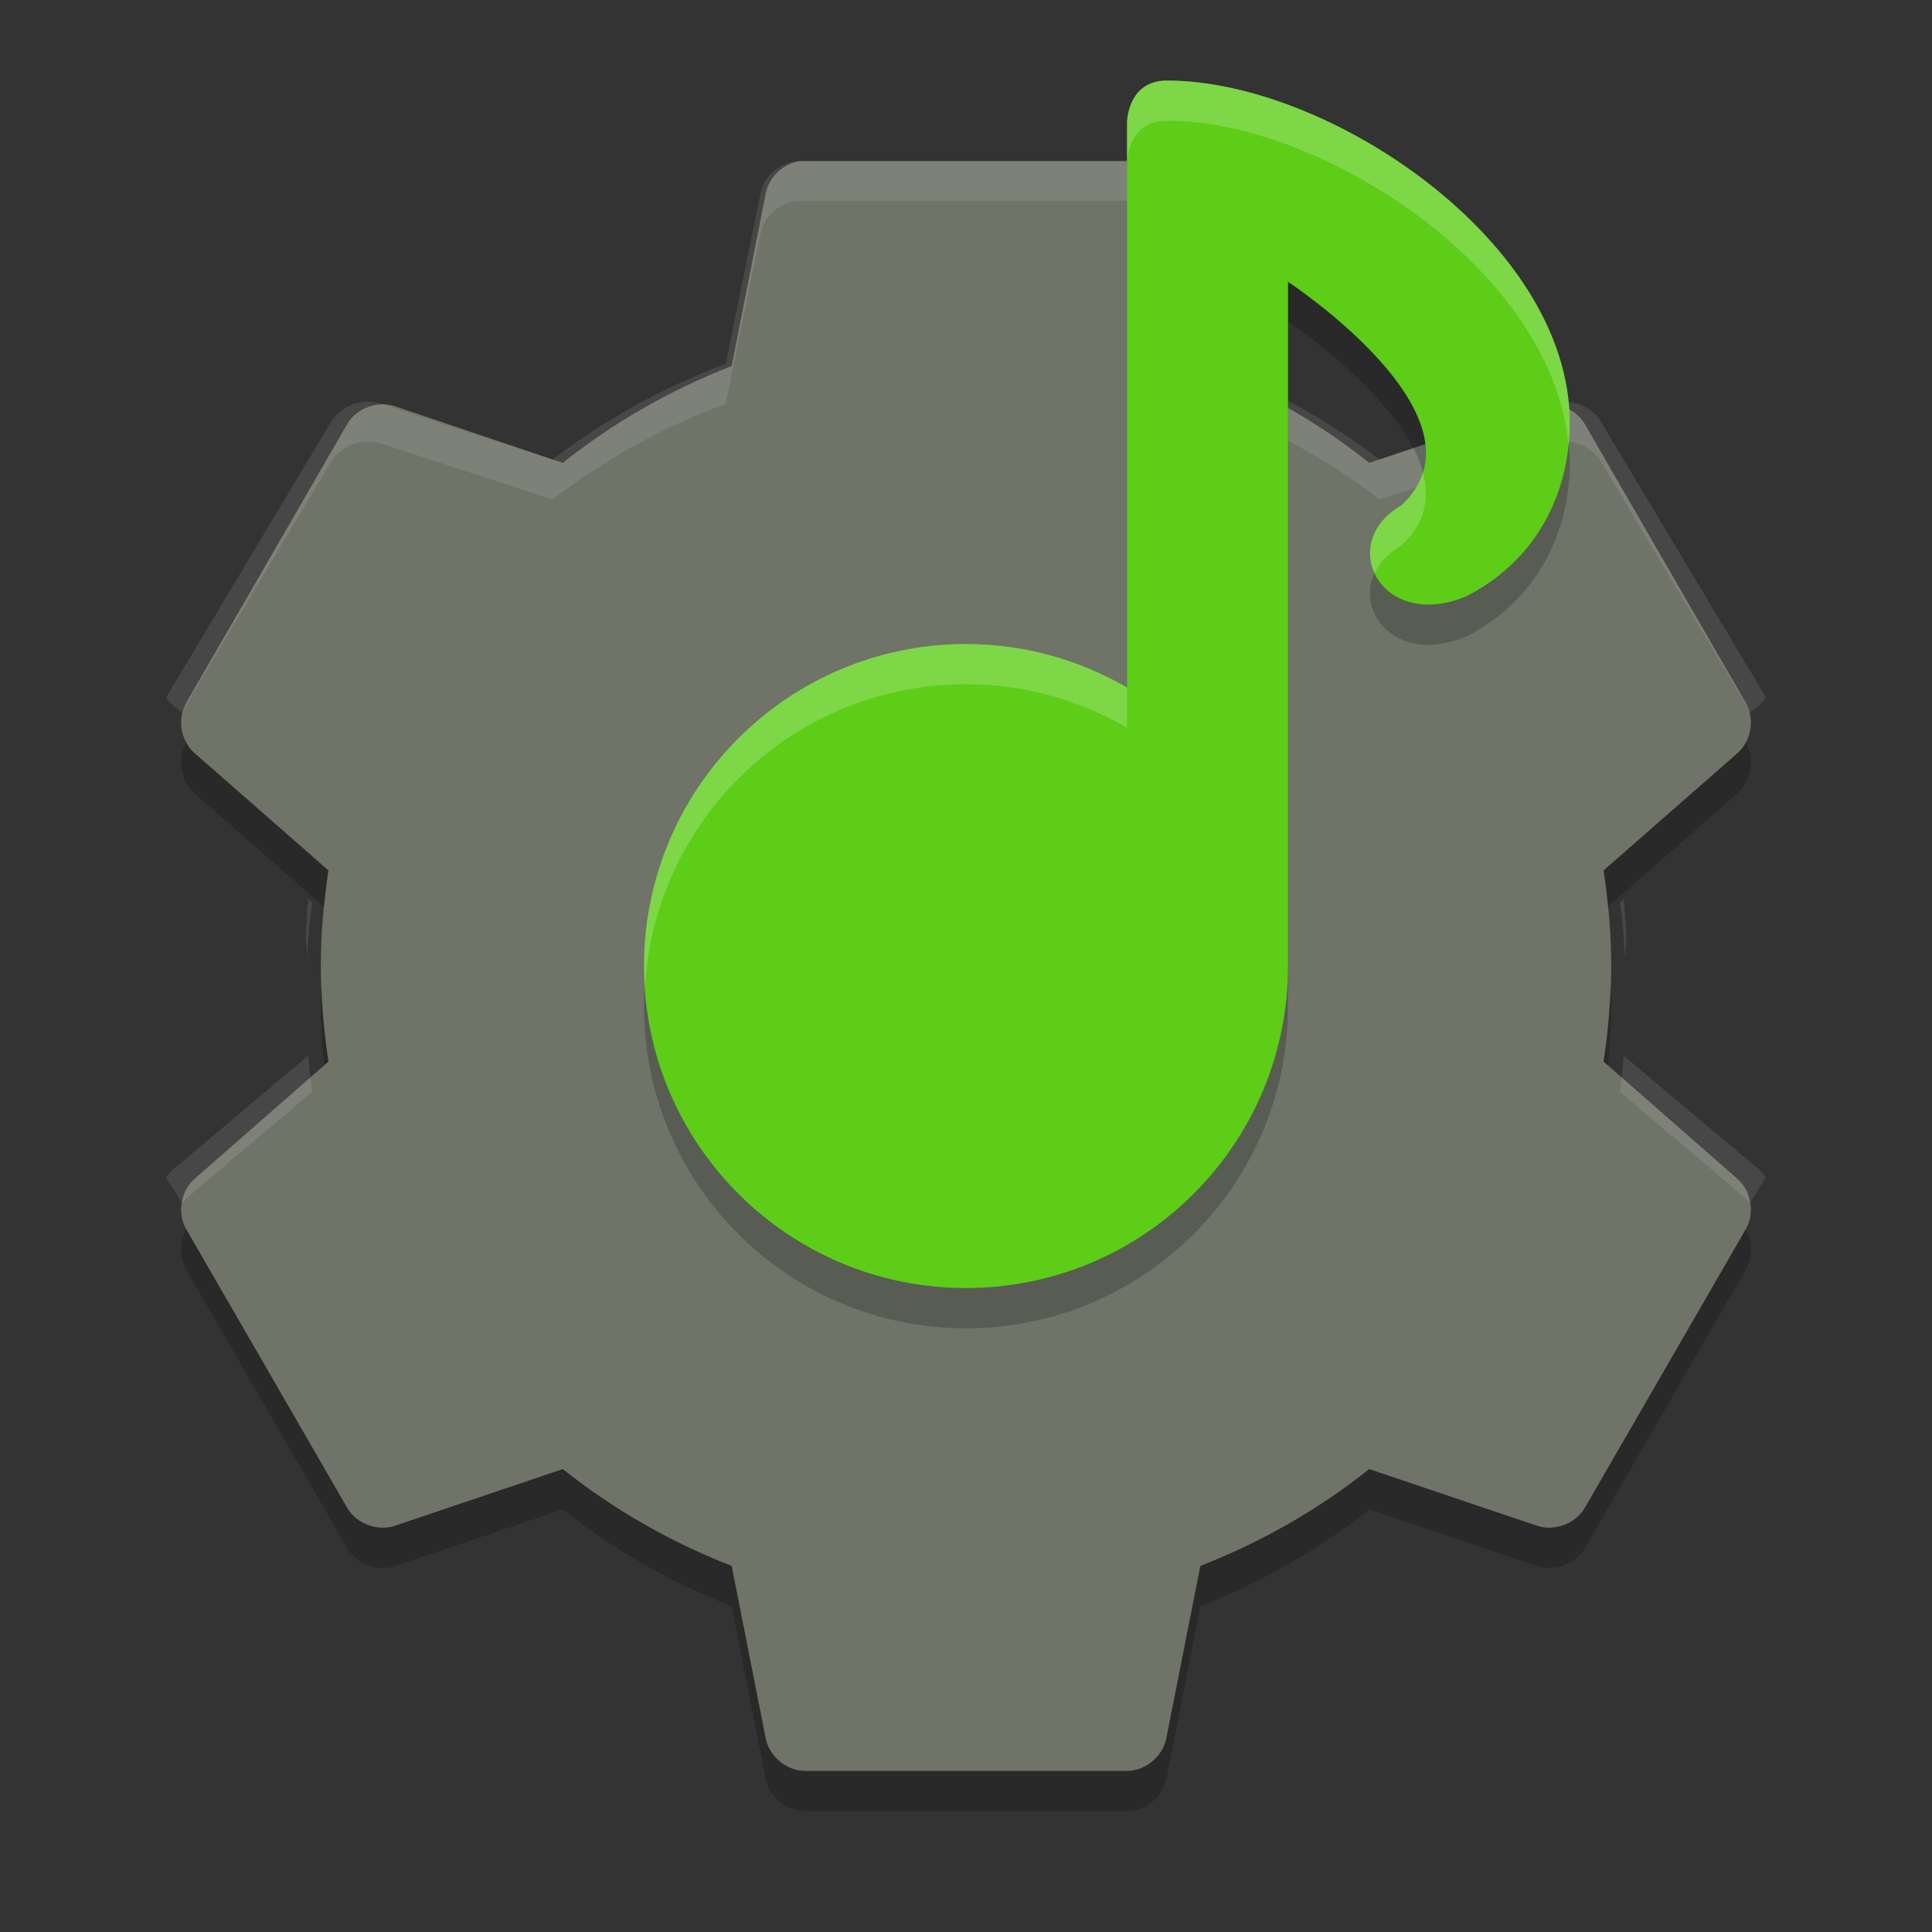 <svg height="48" width="48" xmlns="http://www.w3.org/2000/svg"><rect width="100%" height="100%" fill="#333333" stroke="none"/><path d="m19.899 4.001c-.425.046-.799.393-.877.812l-.845 4.281c-1.517.592-2.943 1.406-4.195 2.406l-4.163-1.406c-.433-.149-.957.044-1.19.437l-4.007 6.938c-.226.399-.129.951.219 1.25l3.318 2.906c-.117.779-.188 1.563-.188 2.375 0 .812.071 1.596.188 2.375l-3.318 2.906c-.348.299-.445.851-.219 1.25l4.007 6.937c.232.393.757.586 1.19.437l4.164-1.406c1.251 1 2.678 1.814 4.195 2.406l.845 4.281c.086.448.513.806.97.812h8.014c.457-.006.885-.364.97-.812l.845-4.281c1.517-.592 2.944-1.406 4.195-2.406l4.164 1.406c.433.149.957-.044 1.19-.437l4.007-6.937c.226-.399.129-.951-.219-1.25l-3.317-2.906c.117-.779.188-1.563.188-2.375 0-.812-.071-1.596-.188-2.375l3.318-2.906c.348-.299.445-.851.219-1.25l-4.007-6.938c-.232-.393-.757-.586-1.189-.437l-4.164 1.406c-1.252-1-2.678-1.814-4.195-2.406l-.845-4.281c-.086-.448-.514-.806-.971-.812h-8.014c-.031-.001-.063-.001-.094 0z" fill="#6f7368"/><path d="m19.795 4c-.436.046-.82.389-.899.804l-.867 4.235c-1.556.586-3.019 1.391-4.302 2.38l-4.269-1.391c-.444-.147-.982.044-1.22.433l-4.109 6.863c.056.099.135.173.225.247l.161.124 3.724-6.245c.238-.389.776-.58 1.22-.433l4.27 1.391c1.283-.989 2.746-1.794 4.302-2.38l.867-4.235c.08-.415.463-.758.899-.804.032-.001.064-.001.096 0h8.218c.469.006.907.36.995.804l.867 4.235c1.556.586 3.018 1.391 4.302 2.38l4.27-1.391c.444-.147.982.044 1.22.433l3.724 6.245.161-.124c.089-.074.169-.148.225-.247l-4.11-6.863c-.238-.389-.776-.58-1.22-.433l-4.269 1.391c-1.283-.989-2.746-1.794-4.302-2.38l-.867-4.235c-.088-.443-.526-.798-.995-.804h-8.218c-.032-.001-.064-.001-.096 0zm-15.763 13.973c.019.117.039.238.096.34-.056-.099-.076-.229-.096-.34zm39.936 0c-.02.111-.04.241-.096.34.057-.102.078-.223.096-.34zm-36.308 4.359c-.033.317-.047.638-.064.958.006.167.022.329.032.495.026-.457.059-.914.128-1.36l-.096-.093zm32.681 0-.096.093c.069.446.102.904.128 1.36.009-.166.026-.328.032-.495-.018-.32-.032-.641-.064-.958zm-32.681 3.895-3.307 2.783c-.089.074-.169.148-.225.247l.385.618 3.242-2.751c-.046-.294-.066-.6-.096-.897zm32.681 0c-.031.297-.051.602-.096.897l3.242 2.751.385-.618c-.057-.1-.136-.174-.225-.248l-3.308-2.783zm-36.341 3.617c.003.054.02.103.032.155-.013-.053-.027-.1-.032-.155zm40 0c-.005.055-.019.102-.032.155.012-.052.029-.101.032-.155z" fill="#fff" opacity=".1"/><path d="m4.629 18.453-.008.016c-.226.399-.127.951.221 1.25l3.211 2.812c.03-.304.062-.607.107-.907l-3.318-2.906c-.087-.076-.158-.167-.213-.267zm38.742 0c-.054.1-.126.191-.213.266l-3.318 2.906c.045.3.077.603.107.906l3.211-2.812c.348-.299.446-.851.221-1.25l-.008-.016zm-35.379 6.047c-.006.167-.021.331-.021.5 0 .498.034.986.082 1.469l.107-.094c-.092-.617-.145-1.241-.168-1.875zm32.016 0c-.023.634-.075 1.258-.168 1.875l.107.094c.048-.483.082-.97.082-1.469 0-.169-.016-.333-.021-.5zm-35.379 6.047c-.164.3-.177.685-.008.984l4.008 6.938c.232.393.757.586 1.19.438l4.164-1.406c1.251 1 2.678 1.814 4.195 2.406l.844 4.281c.086.448.514.806.971.812h8.016c.457-.006.885-.364.971-.812l.844-4.281c1.517-.593 2.943-1.407 4.195-2.407l4.164 1.406c.433.149.957-.044 1.19-.438l4.008-6.938c.169-.299.156-.684-.008-.984l-4 6.922c-.232.393-.757.586-1.19.438l-4.164-1.406c-1.251 1-2.678 1.814-4.195 2.406l-.844 4.281c-.086.449-.514.807-.971.813h-8.016c-.457-.006-.885-.364-.971-.812l-.844-4.281c-1.517-.593-2.943-1.407-4.195-2.407l-4.164 1.406c-.433.149-.957-.044-1.19-.438l-4-6.922z" opacity=".2"/><path d="m29 3c-1 0-1 1.047-1 1.047v14.034c-1.178-.683-2.541-1.08-4-1.08-4.418 0-8 3.582-8 8s3.582 8 8 8 8-3.582 8-8v-17s5.17 3.397 2.812 5.559c-.648.371-.86.945-.746 1.445.173.759 1.096 1.349 2.379.803 1.928-1.005 2.555-2.807 2.555-4.307 0-4.5-6-8.5-10-8.5z" opacity=".2"/><path d="m29 2c-1 0-1 1.047-1 1.047v14.034c-1.178-.683-2.541-1.08-4-1.08-4.418 0-8 3.582-8 8s3.582 8 8 8 8-3.582 8-8v-17s5.17 3.397 2.812 5.559c-.648.371-.86.945-.746 1.445.173.759 1.096 1.349 2.379.803 1.928-1.005 2.555-2.807 2.555-4.307 0-4.5-6-8.5-10-8.5z" fill="#5dcd18"/><path d="m29 2c-1 0-1 1.047-1 1.047v1s0-1.047 1-1.047c3.877 0 9.617 3.759 9.967 8.088.022-.199.033-.396.033-.588 0-4.5-6-8.5-10-8.5zm6.354 9.736c-.088.286-.259.563-.541.822-.648.371-.86.945-.746 1.445.019.081.051.16.086.236.119-.255.333-.494.66-.682.602-.552.71-1.186.541-1.822zm-11.354 4.264c-4.418 0-8 3.582-8 8 0 .169.015.334.025.5.259-4.184 3.725-7.5 7.975-7.5 1.459 0 2.822.398 4 1.08v-1c-1.178-.683-2.541-1.08-4-1.08z" fill="#fff" opacity=".2"/></svg>